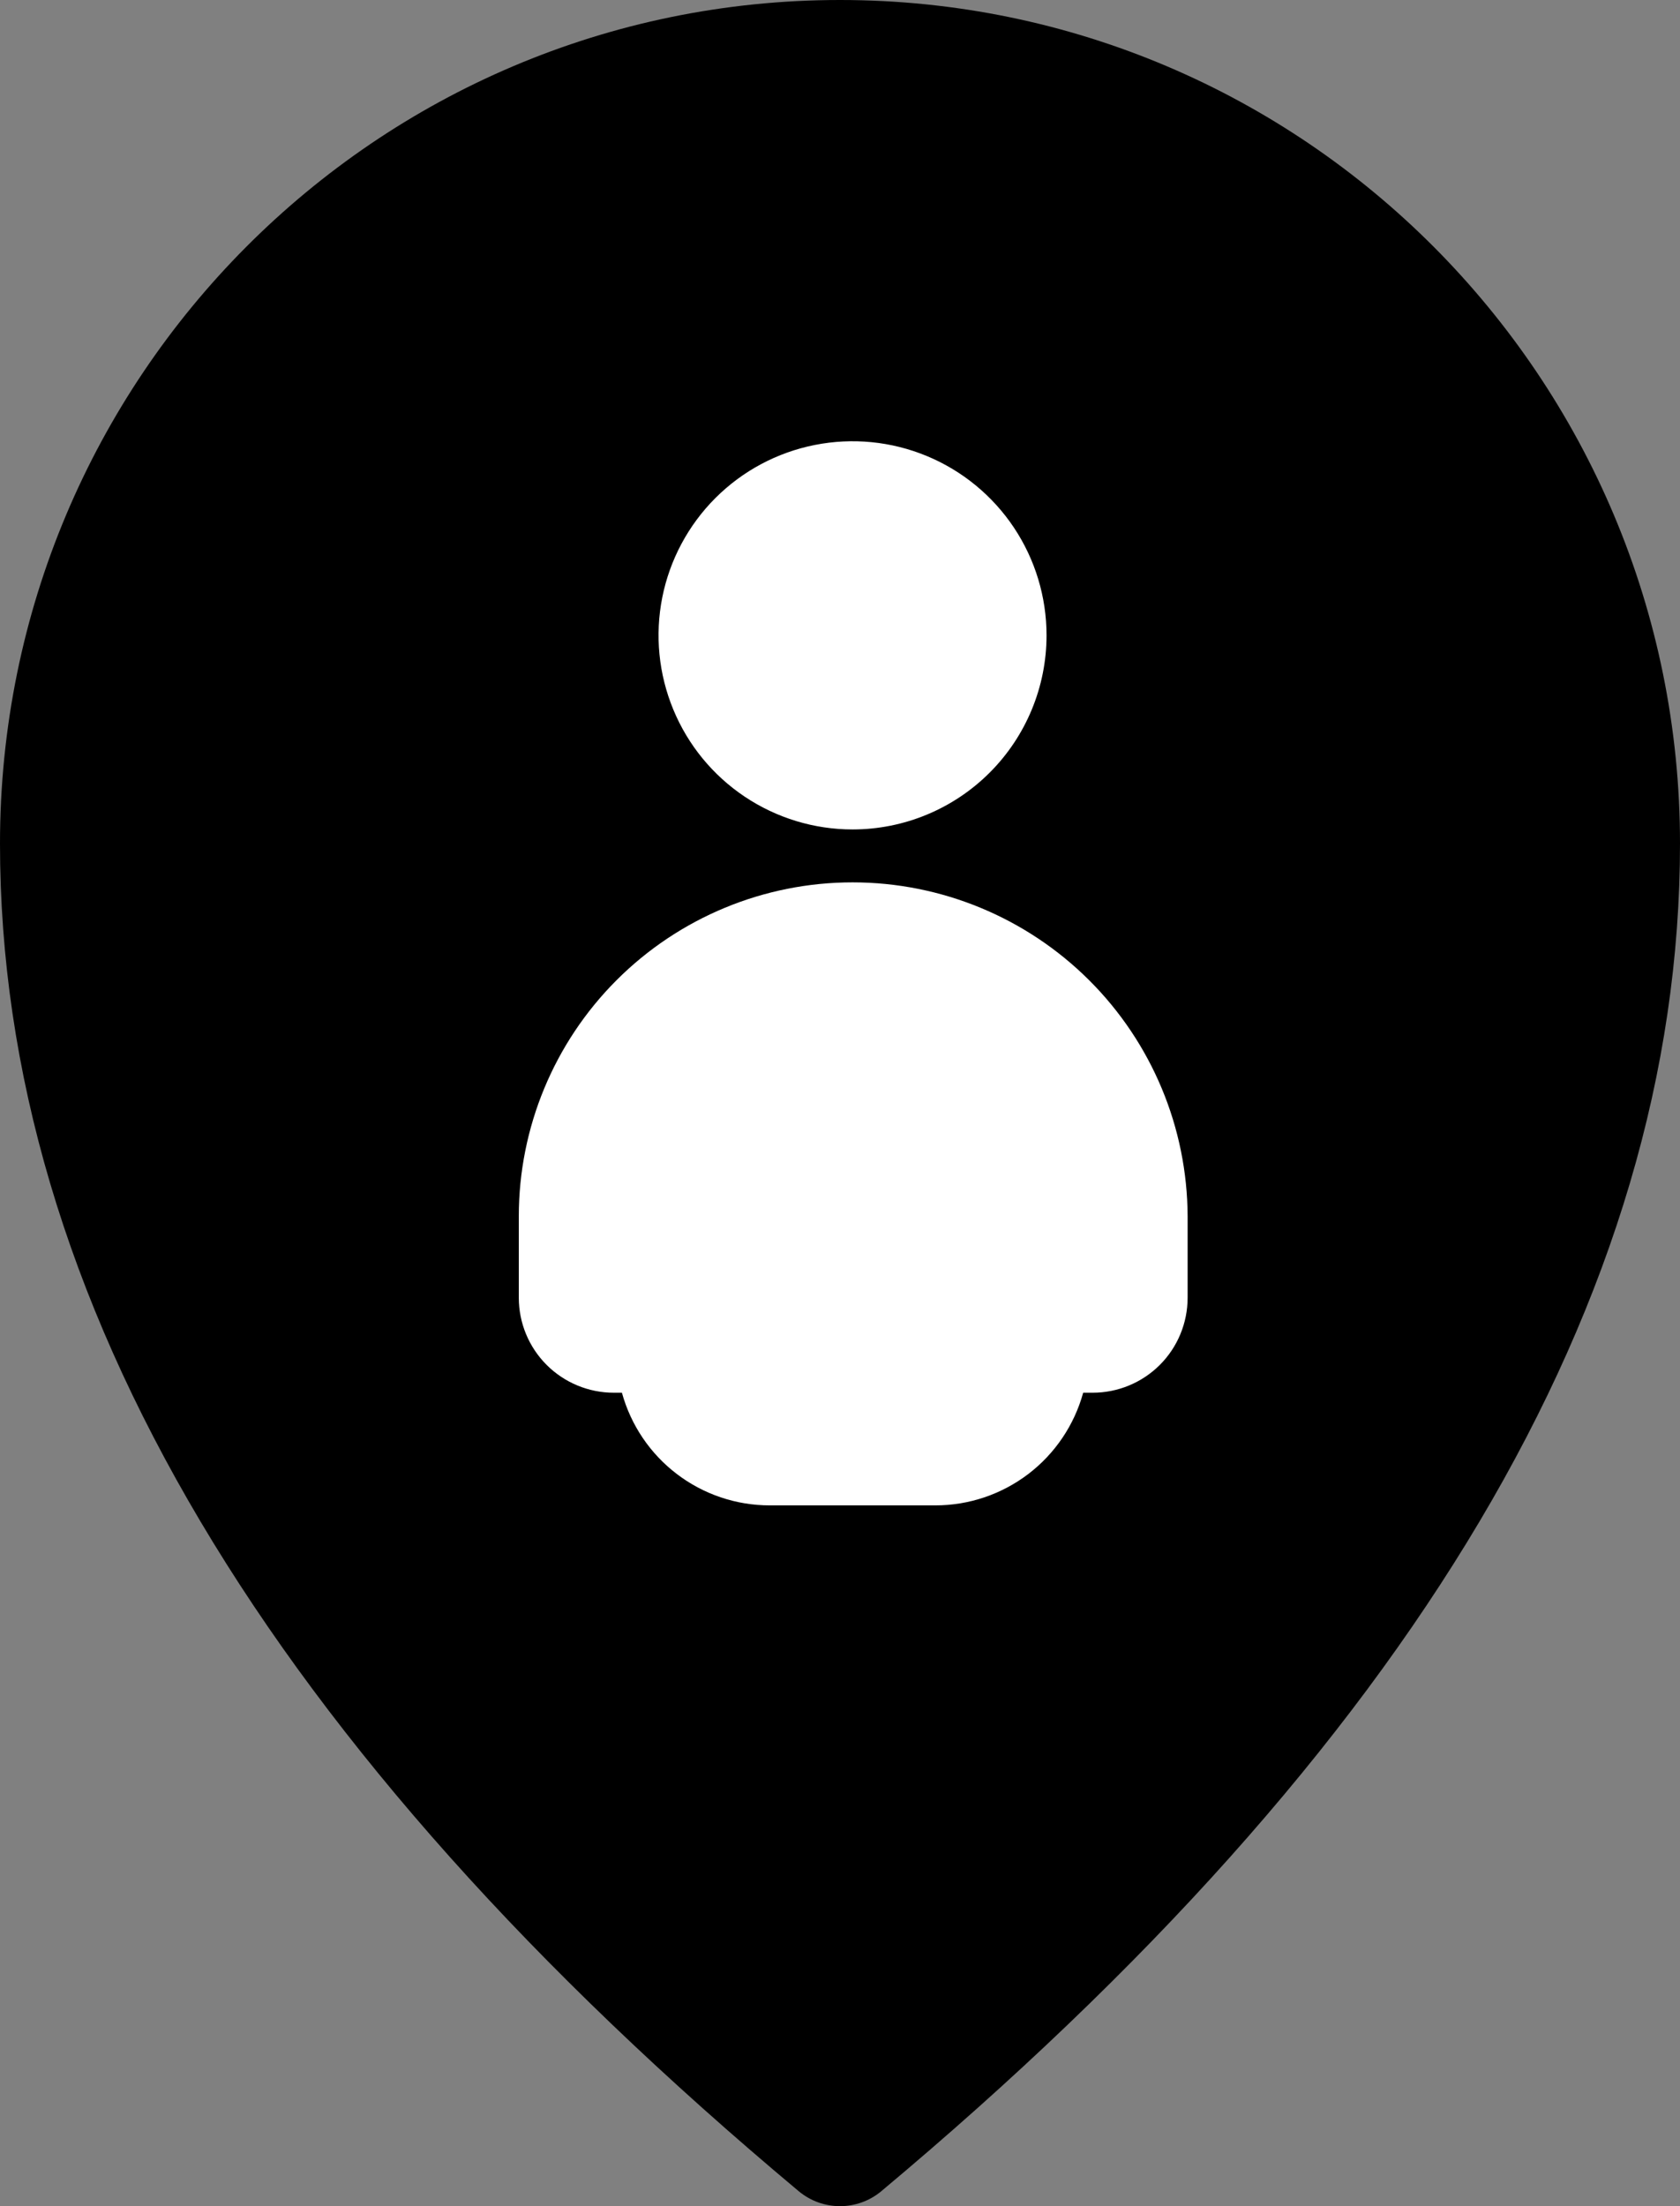 <svg width="48" height="63" viewBox="0 0 48 63" fill="none" xmlns="http://www.w3.org/2000/svg">
<rect x="0" y="0" width="48" height="63" fill="#808080" stroke="none"/>
<path d="M25.182 62.571C24.497 63.143 23.503 63.143 22.818 62.571C7.666 49.898 0 37.073 0 24.088C0 10.785 10.745 0 24 0C37.255 0 48 10.785 48 24.088C48 37.073 40.334 49.898 25.182 62.571Z" fill="black"/>
<path d="M24.359 25.197C21.83 25.197 19.404 26.202 17.616 27.99C15.828 29.778 14.823 32.203 14.823 34.732V37.058C14.823 37.778 15.109 38.468 15.618 38.977C16.127 39.485 16.817 39.771 17.537 39.771H17.769C18.024 40.696 18.575 41.512 19.339 42.093C20.102 42.674 21.035 42.989 21.994 42.988H26.723C27.682 42.989 28.615 42.674 29.379 42.093C30.142 41.512 30.693 40.696 30.948 39.771H31.219C31.939 39.771 32.629 39.485 33.138 38.977C33.647 38.468 33.932 37.778 33.932 37.058V34.732C33.922 32.2 32.909 29.775 31.115 27.988C29.32 26.201 26.891 25.197 24.359 25.197Z" fill="white"/>
<path d="M29.901 18.143C29.901 17.047 29.576 15.975 28.967 15.063C28.358 14.152 27.492 13.441 26.48 13.022C25.467 12.602 24.352 12.493 23.277 12.707C22.202 12.92 21.214 13.448 20.439 14.223C19.664 14.999 19.136 15.986 18.922 17.061C18.708 18.137 18.818 19.251 19.238 20.264C19.657 21.277 20.368 22.142 21.279 22.751C22.191 23.36 23.262 23.686 24.359 23.686C25.829 23.686 27.238 23.102 28.278 22.062C29.317 21.023 29.901 19.613 29.901 18.143Z" fill="white"/>
</svg>
